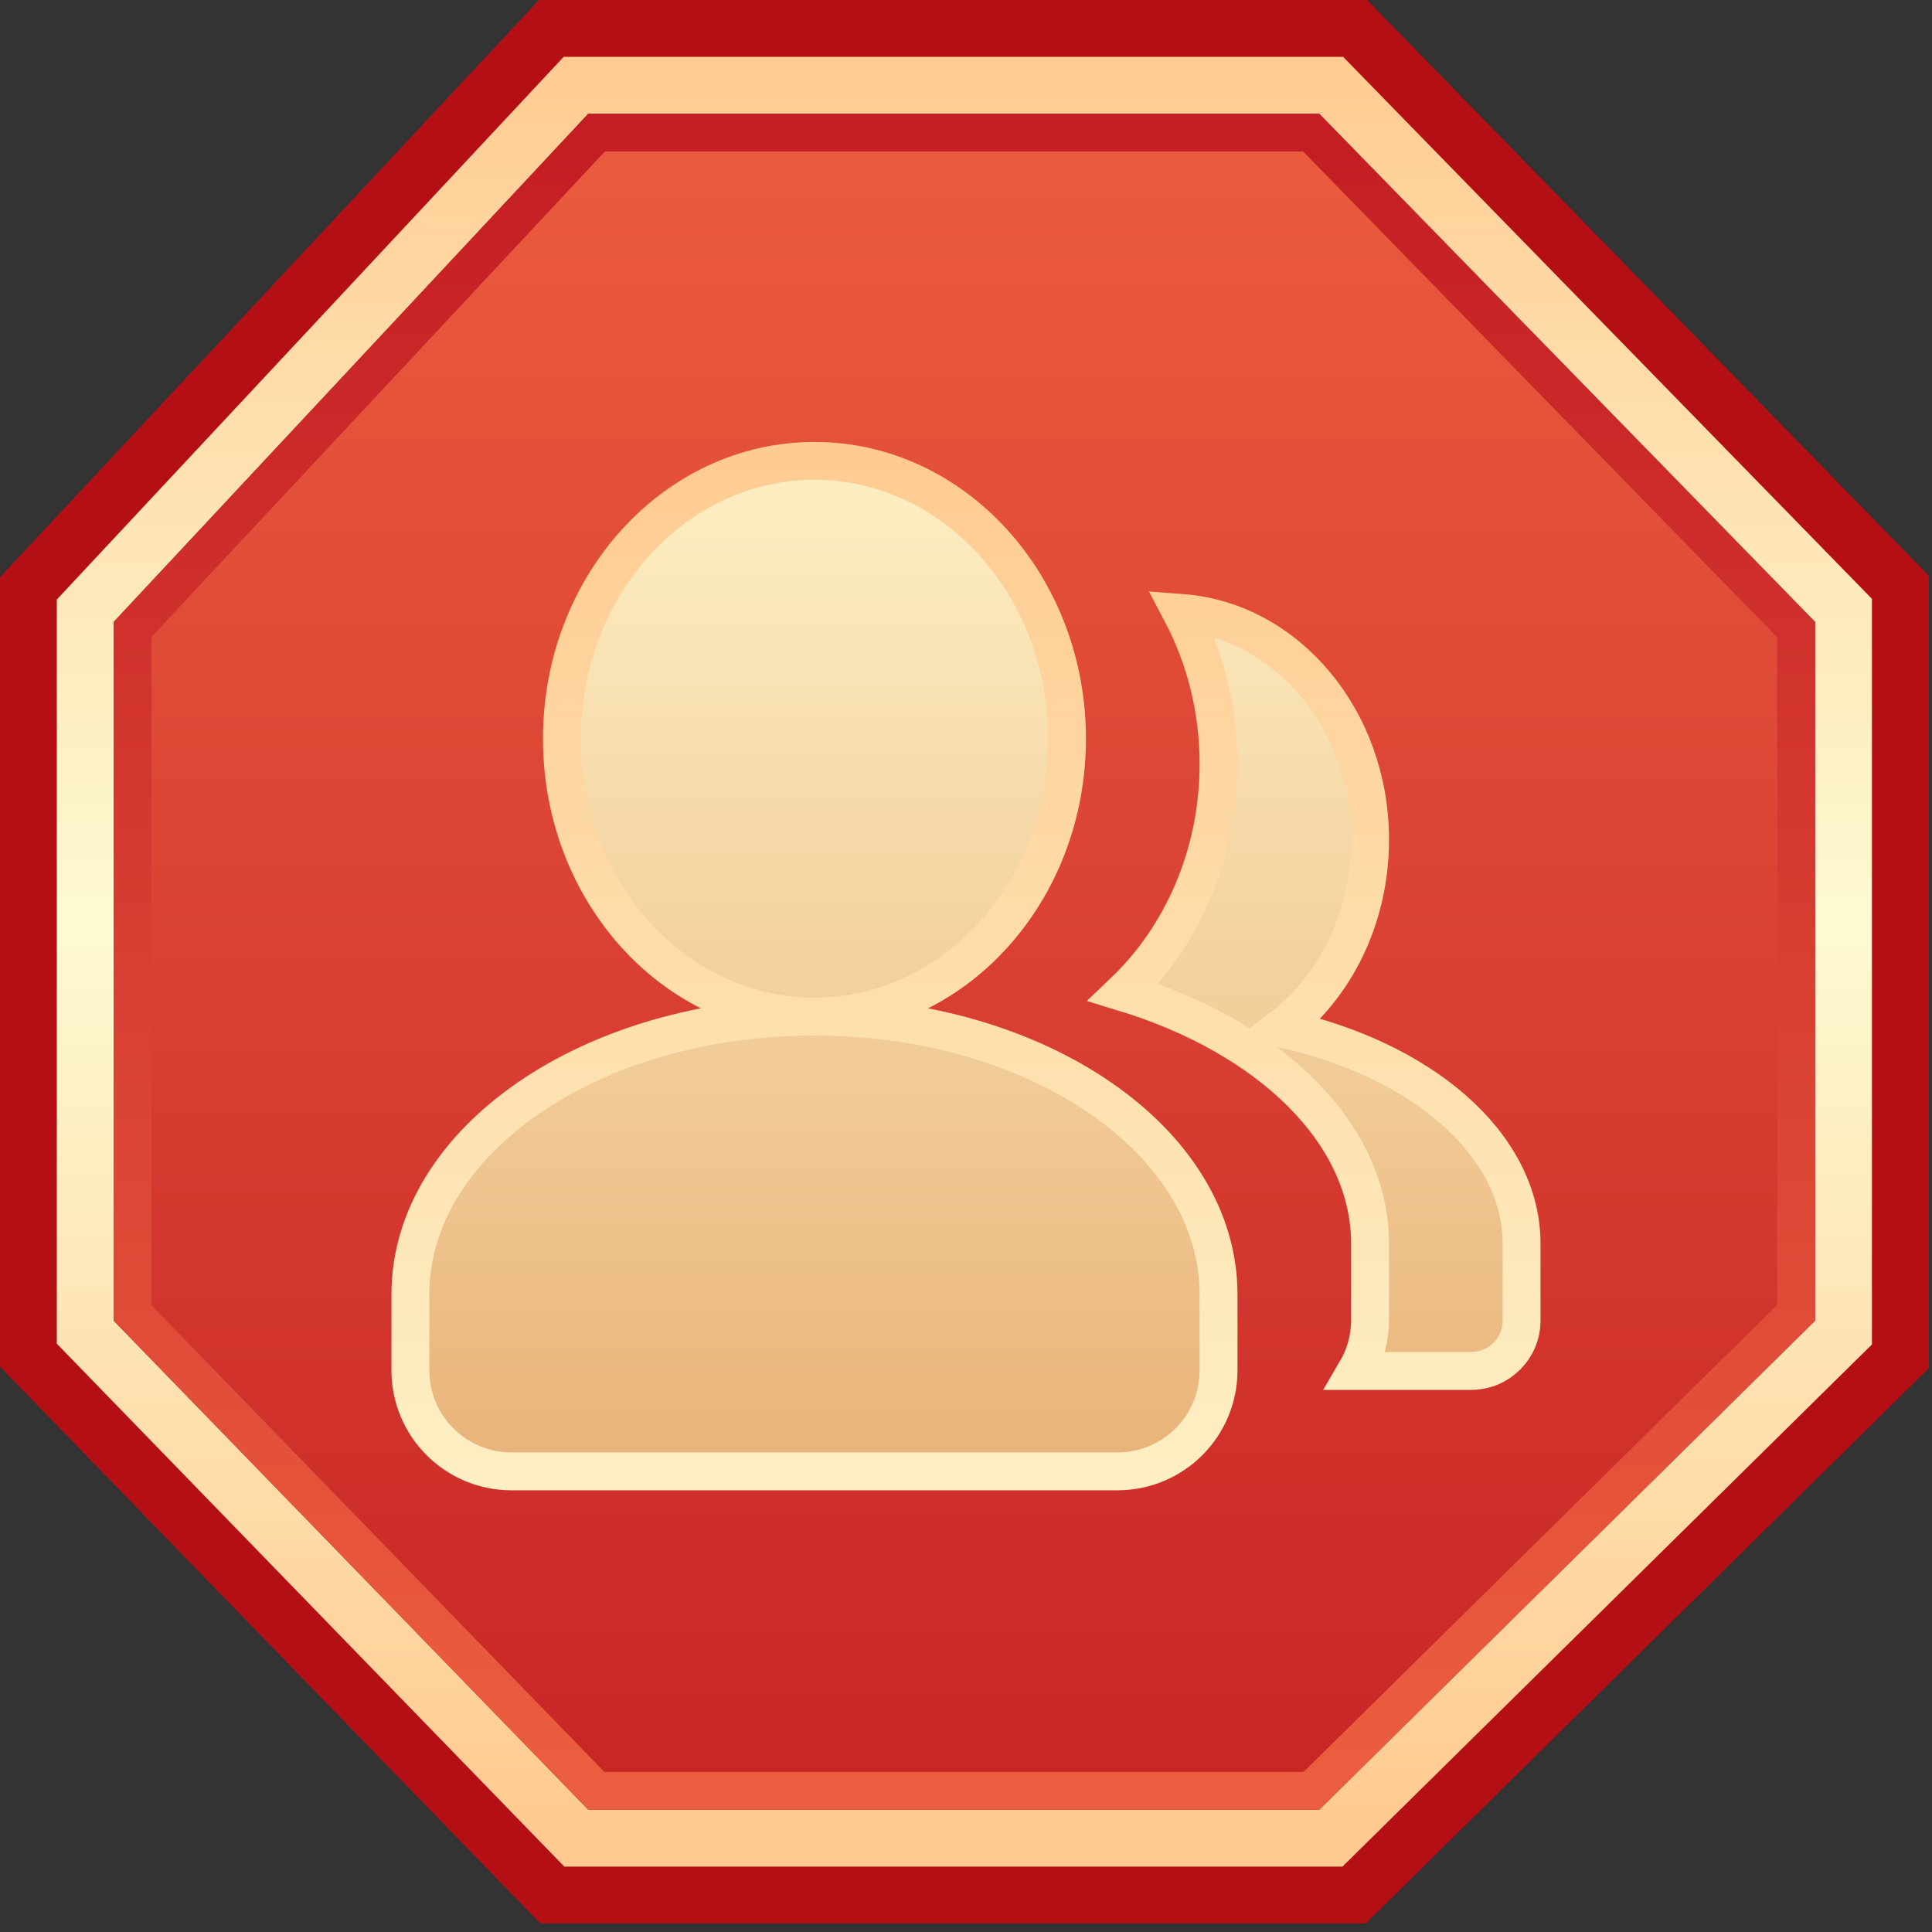 <?xml version="1.0" encoding="UTF-8"?>
<svg width="102px" height="102px" viewBox="0 0 102 102" version="1.1" xmlns="http://www.w3.org/2000/svg" xmlns:xlink="http://www.w3.org/1999/xlink">
    <rect x="0" y="0" width="102" height="102" fill="#333333" stroke="none"/>
    <!-- Generator: Sketch 61.2 (89653) - https://sketch.com -->
    <title>官方社群</title>
    <desc>Created with Sketch.</desc>
    <defs>
        <linearGradient x1="50%" y1="0%" x2="50%" y2="100%" id="linearGradient-1">
            <stop stop-color="#EB5C3F" offset="0%"></stop>
            <stop stop-color="#C82525" offset="100%"></stop>
        </linearGradient>
        <linearGradient x1="50.001%" y1="-2.887%" x2="50%" y2="99.688%" id="linearGradient-2">
            <stop stop-color="#FFCA90" offset="0%"></stop>
            <stop stop-color="#FDFAD2" offset="49.372%"></stop>
            <stop stop-color="#FFCA90" offset="100%"></stop>
        </linearGradient>
        <linearGradient x1="50%" y1="0%" x2="50%" y2="98.926%" id="linearGradient-3">
            <stop stop-color="#C41E24" offset="0%"></stop>
            <stop stop-color="#EB5D3F" offset="100%"></stop>
        </linearGradient>
        <polygon id="path-4" points="25.061 7.10542736e-15 63.643 7.10542736e-15 89.829 26.836 89.829 63.725 63.643 89.548 25.061 89.548 4.54747351e-13 63.725 4.54747351e-13 26.836"></polygon>
        <linearGradient x1="50%" y1="0%" x2="50%" y2="100%" id="linearGradient-5">
            <stop stop-color="#FDEFC3" offset="0%"></stop>
            <stop stop-color="#E9B379" offset="100%"></stop>
        </linearGradient>
        <linearGradient x1="50%" y1="0%" x2="50%" y2="100%" id="linearGradient-6">
            <stop stop-color="#FFCB92" offset="0%"></stop>
            <stop stop-color="#FDEFC3" offset="100%"></stop>
        </linearGradient>
    </defs>
    <g id="官方社群" stroke="none" stroke-width="1" fill="none" fill-rule="evenodd">
        <g id="icon/春节/账号安全">
            <rect id="矩形" x="0" y="0" width="102" height="102"></rect>
            <g id="icon/春节/官方社群" transform="translate(6, 6)">
                <g id="路径-5">
                    <use fill="url(#linearGradient-1)" fill-rule="evenodd" xlink:href="#path-4"></use>
                    <path stroke="#B30F15" stroke-width="6" d="M23.758,-3 L64.908,-3 L92.829,25.615 L92.829,64.98 L64.874,92.548 L23.792,92.548 L-3,64.941 L-3,25.653 L23.758,-3 Z"></path>
                    <path stroke="url(#linearGradient-2)" stroke-width="3" d="M24.41,-1.5 L64.276,-1.5 L91.329,26.226 L91.329,64.353 L64.259,91.048 L24.427,91.048 L-1.5,64.333 L-1.5,26.245 L24.41,-1.5 Z"></path>
                    <path stroke="url(#linearGradient-3)" stroke-width="2" d="M25.496,1 L1,27.23 L1,63.32 L25.484,88.548 L63.233,88.548 L88.829,63.307 L88.829,27.243 L63.222,1 L25.496,1 Z" stroke-linejoin="square"></path>
                </g>
                <g id="群众" transform="translate(15, 15)" fill-rule="nonzero">
                    <rect id="矩形" fill="#000000" opacity="0" x="0" y="0" width="60" height="60"></rect>
                    <path d="M50.603,51.379 C51.083,50.561 51.335,49.629 51.333,48.68 L51.333,44.667 C51.333,38.8 46.005,33.733 38.309,31.389 C41.389,28.456 43.333,24.144 43.333,19.333 C43.333,16.429 42.624,13.707 41.387,11.36 C46.941,11.776 51.333,16.979 51.333,23.333 C51.333,27.48 49.467,31.136 46.621,33.291 C54.011,34.891 59.333,39.379 59.333,44.667 L59.333,48.712 C59.333,50.185 58.139,51.379 56.667,51.379 L50.603,51.379 L50.603,51.379 Z M22,32.667 C14.637,32.667 8.667,26.101 8.667,18 C8.667,9.899 14.637,3.333 22,3.333 C29.363,3.333 35.333,9.899 35.333,18 C35.333,26.101 29.363,32.667 22,32.667 Z M43.333,51.347 C43.333,54.292 40.946,56.68 38,56.68 L6,56.68 C3.054,56.68 0.667,54.292 0.667,51.347 L0.667,47.333 C0.667,39.232 10.219,32.667 22,32.667 C33.781,32.667 43.333,39.232 43.333,47.333 L43.333,51.347 L43.333,51.347 Z" id="形状" fill="url(#linearGradient-5)"></path>
                    <path d="M50.603,51.379 C51.083,50.561 51.335,49.629 51.333,48.68 L51.333,44.667 C51.333,38.8 46.005,33.733 38.309,31.389 C41.389,28.456 43.333,24.144 43.333,19.333 C43.333,16.429 42.624,13.707 41.387,11.36 C46.941,11.776 51.333,16.979 51.333,23.333 C51.333,27.48 49.467,31.136 46.621,33.291 C54.011,34.891 59.333,39.379 59.333,44.667 L59.333,48.712 C59.333,50.185 58.139,51.379 56.667,51.379 L50.603,51.379 L50.603,51.379 Z M22,32.667 C14.637,32.667 8.667,26.101 8.667,18 C8.667,9.899 14.637,3.333 22,3.333 C29.363,3.333 35.333,9.899 35.333,18 C35.333,26.101 29.363,32.667 22,32.667 Z M43.333,51.347 C43.333,54.292 40.946,56.68 38,56.68 L6,56.68 C3.054,56.68 0.667,54.292 0.667,51.347 L0.667,47.333 C0.667,39.232 10.219,32.667 22,32.667 C33.781,32.667 43.333,39.232 43.333,47.333 L43.333,51.347 L43.333,51.347 Z" id="形状" stroke="url(#linearGradient-6)" stroke-width="2"></path>
                </g>
            </g>
        </g>
    </g>
</svg>